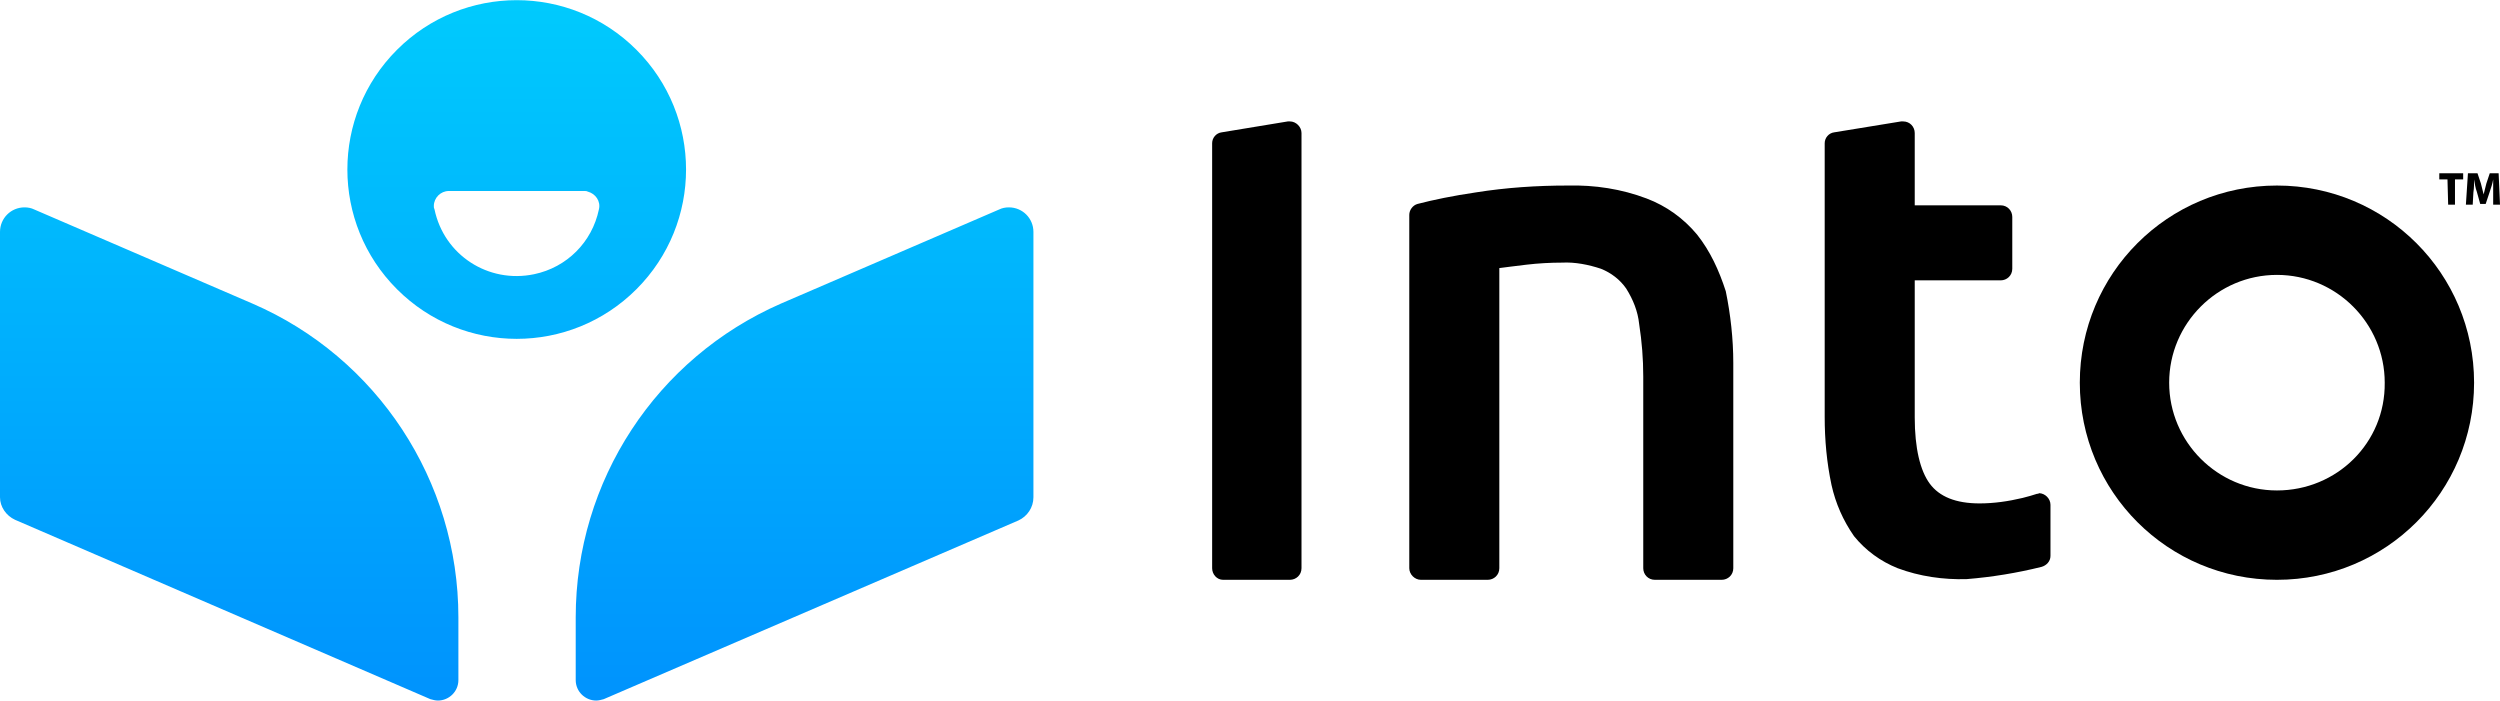 <?xml version="1.0" encoding="utf-8"?>
<!-- Generator: Adobe Illustrator 24.0.3, SVG Export Plug-In . SVG Version: 6.00 Build 0)  -->
<svg version="1.1" id="Layer_1" xmlns="http://www.w3.org/2000/svg" xmlns:xlink="http://www.w3.org/1999/xlink" x="0px" y="0px"
	 viewBox="0 0 366.5 102.7" style="enable-background:new 0 0 366.5 102.7;" xml:space="preserve">
<style type="text/css">
	.st0{clip-path:url(#SVGID_2_);}
	.st1{fill:url(#SVGID_3_);}
</style>
<title>INTO-LOGO-RGB</title>
<g>
	<path d="M333.8,27.2c-16,0-28.9,12.9-28.9,28.9c0,16,12.9,28.9,28.9,28.9c16,0,28.9-12.9,28.9-28.9S349.8,27.2,333.8,27.2
		L333.8,27.2z M333.8,71.9c-8.7,0-15.8-7.1-15.8-15.8c0-8.7,7.1-15.8,15.8-15.8c8.7,0,15.8,7.1,15.8,15.8c0,0,0,0,0,0
		C349.7,64.9,342.6,71.9,333.8,71.9C333.8,71.9,333.8,71.9,333.8,71.9L333.8,71.9z"/>
	<path d="M298.6,72.4c-0.6,0.2-1.3,0.4-2.1,0.6c-2.1,0.5-4.2,0.8-6.3,0.8c-3.5,0-5.9-1-7.3-2.9c-1.4-1.9-2.2-5.2-2.2-9.7V41.1h12.6
		c0.9,0,1.7-0.7,1.7-1.7v-7.6c0-0.9-0.7-1.7-1.7-1.7h-12.6V19.5c0-0.9-0.7-1.7-1.7-1.7c-0.1,0-0.2,0-0.3,0l-9.8,1.6
		c-0.8,0.1-1.4,0.8-1.4,1.6v40.1c0,3.4,0.3,6.7,1,10c0.6,2.7,1.7,5.2,3.3,7.5c1.7,2.1,3.9,3.7,6.4,4.7c3.2,1.2,6.7,1.7,10.1,1.6
		c3.7-0.3,7.4-0.9,11-1.8c0.7-0.2,1.3-0.8,1.3-1.6V74c0-0.9-0.8-1.7-1.7-1.7C299,72.3,298.8,72.4,298.6,72.4z"/>
	<path d="M248.8,34.4c-2-2.4-4.5-4.2-7.4-5.3c-3.7-1.4-7.6-2-11.6-1.9c-4.5,0-9,0.3-13.4,1c-3.4,0.5-6.3,1.1-8.6,1.7
		c-0.7,0.2-1.2,0.9-1.2,1.6v51.8c0,0.9,0.8,1.7,1.7,1.7c0,0,0,0,0,0h9.8c0.9,0,1.7-0.7,1.7-1.7v-44c0.9-0.1,2.2-0.3,4-0.5
		c1.7-0.2,3.5-0.3,5.2-0.3c1.9-0.1,3.9,0.3,5.7,0.9c1.5,0.6,2.8,1.6,3.7,2.9c1,1.6,1.7,3.3,1.9,5.2c0.4,2.6,0.6,5.1,0.6,7.7v28.1
		c0,0.9,0.7,1.7,1.7,1.7h9.8c0.9,0,1.7-0.7,1.7-1.7V53.2c0-3.5-0.4-7.1-1.1-10.5C252,39.6,250.7,36.8,248.8,34.4z"/>
	<path d="M188.8,17.8l-9.7,1.6c-0.8,0.1-1.4,0.8-1.4,1.6v62.3c0,0.9,0.7,1.7,1.6,1.7h9.8c0.9,0,1.7-0.7,1.7-1.7V19.5
		c0-0.9-0.8-1.7-1.7-1.7C188.9,17.8,188.8,17.8,188.8,17.8z"/>
	<path d="M358.8,26.3h-1.2v-0.9h3.5v0.9h-1.2V30h-1L358.8,26.3z"/>
	<path d="M365.5,28.2c0-0.5,0-1.2,0-1.9l0,0c-0.1,0.6-0.3,1.2-0.5,1.8l-0.6,1.8h-0.8l-0.5-1.8c-0.2-0.5-0.3-1.2-0.4-1.8l0,0
		c0,0.6,0,1.3-0.1,1.9l-0.1,1.8h-1l0.3-4.6h1.4l0.5,1.5c0.1,0.5,0.3,1.1,0.4,1.6l0,0c0.1-0.5,0.3-1.1,0.4-1.6l0.5-1.5h1.3l0.2,4.6
		h-1L365.5,28.2z"/>
	<g>
		<defs>
			<path id="SVGID_1_" d="M67.2,90.5v9.2c0,1.7-1.4,3-3,3c-0.4,0-0.7-0.1-1.1-0.2L2.2,76.2C0.9,75.6,0,74.3,0,72.9V34
				c0-2,1.6-3.6,3.6-3.6c0.5,0,1,0.1,1.4,0.3l32,13.8C55.3,52.4,67.2,70.5,67.2,90.5z M146.5,30.7l-32,13.8c-18.3,8-30.1,26-30.1,46
				v9.2c0,1.7,1.4,3,3,3c0.4,0,0.7-0.1,1.1-0.2l60.8-26.2c1.3-0.6,2.2-1.9,2.2-3.4V34c0-2-1.6-3.6-3.6-3.6
				C147.4,30.4,146.9,30.5,146.5,30.7L146.5,30.7z M93.3,42.4c-9.7,9.7-25.4,9.7-35.1,0s-9.7-25.4,0-35.1l0,0l0,0
				c9.7-9.7,25.4-9.7,35.1,0S103,32.7,93.3,42.4z M65.8,28c-1.2,0-2.2,1-2.2,2.2c0,0.2,0,0.3,0.1,0.5c1.4,6.7,7.9,10.9,14.6,9.5
				c4.8-1,8.5-4.7,9.5-9.5c0.3-1.2-0.5-2.3-1.6-2.6C86,28,85.9,28,85.7,28H65.8z"/>
		</defs>
		<clipPath id="SVGID_2_">
			<use xlink:href="#SVGID_1_"  style="overflow:visible;"/>
		</clipPath>
		<g class="st0">
			
				<linearGradient id="SVGID_3_" gradientUnits="userSpaceOnUse" x1="75.74" y1="-1.084" x2="75.74" y2="103.906" gradientTransform="matrix(1 0 0 -1 0 102.811)">
				<stop  offset="0" style="stop-color:#0092FD"/>
				<stop  offset="1" style="stop-color:#00CBFD"/>
			</linearGradient>
			<rect x="-1.2" y="-1.1" class="st1" width="153.9" height="105"/>
		</g>
	</g>
</g>
</svg>
